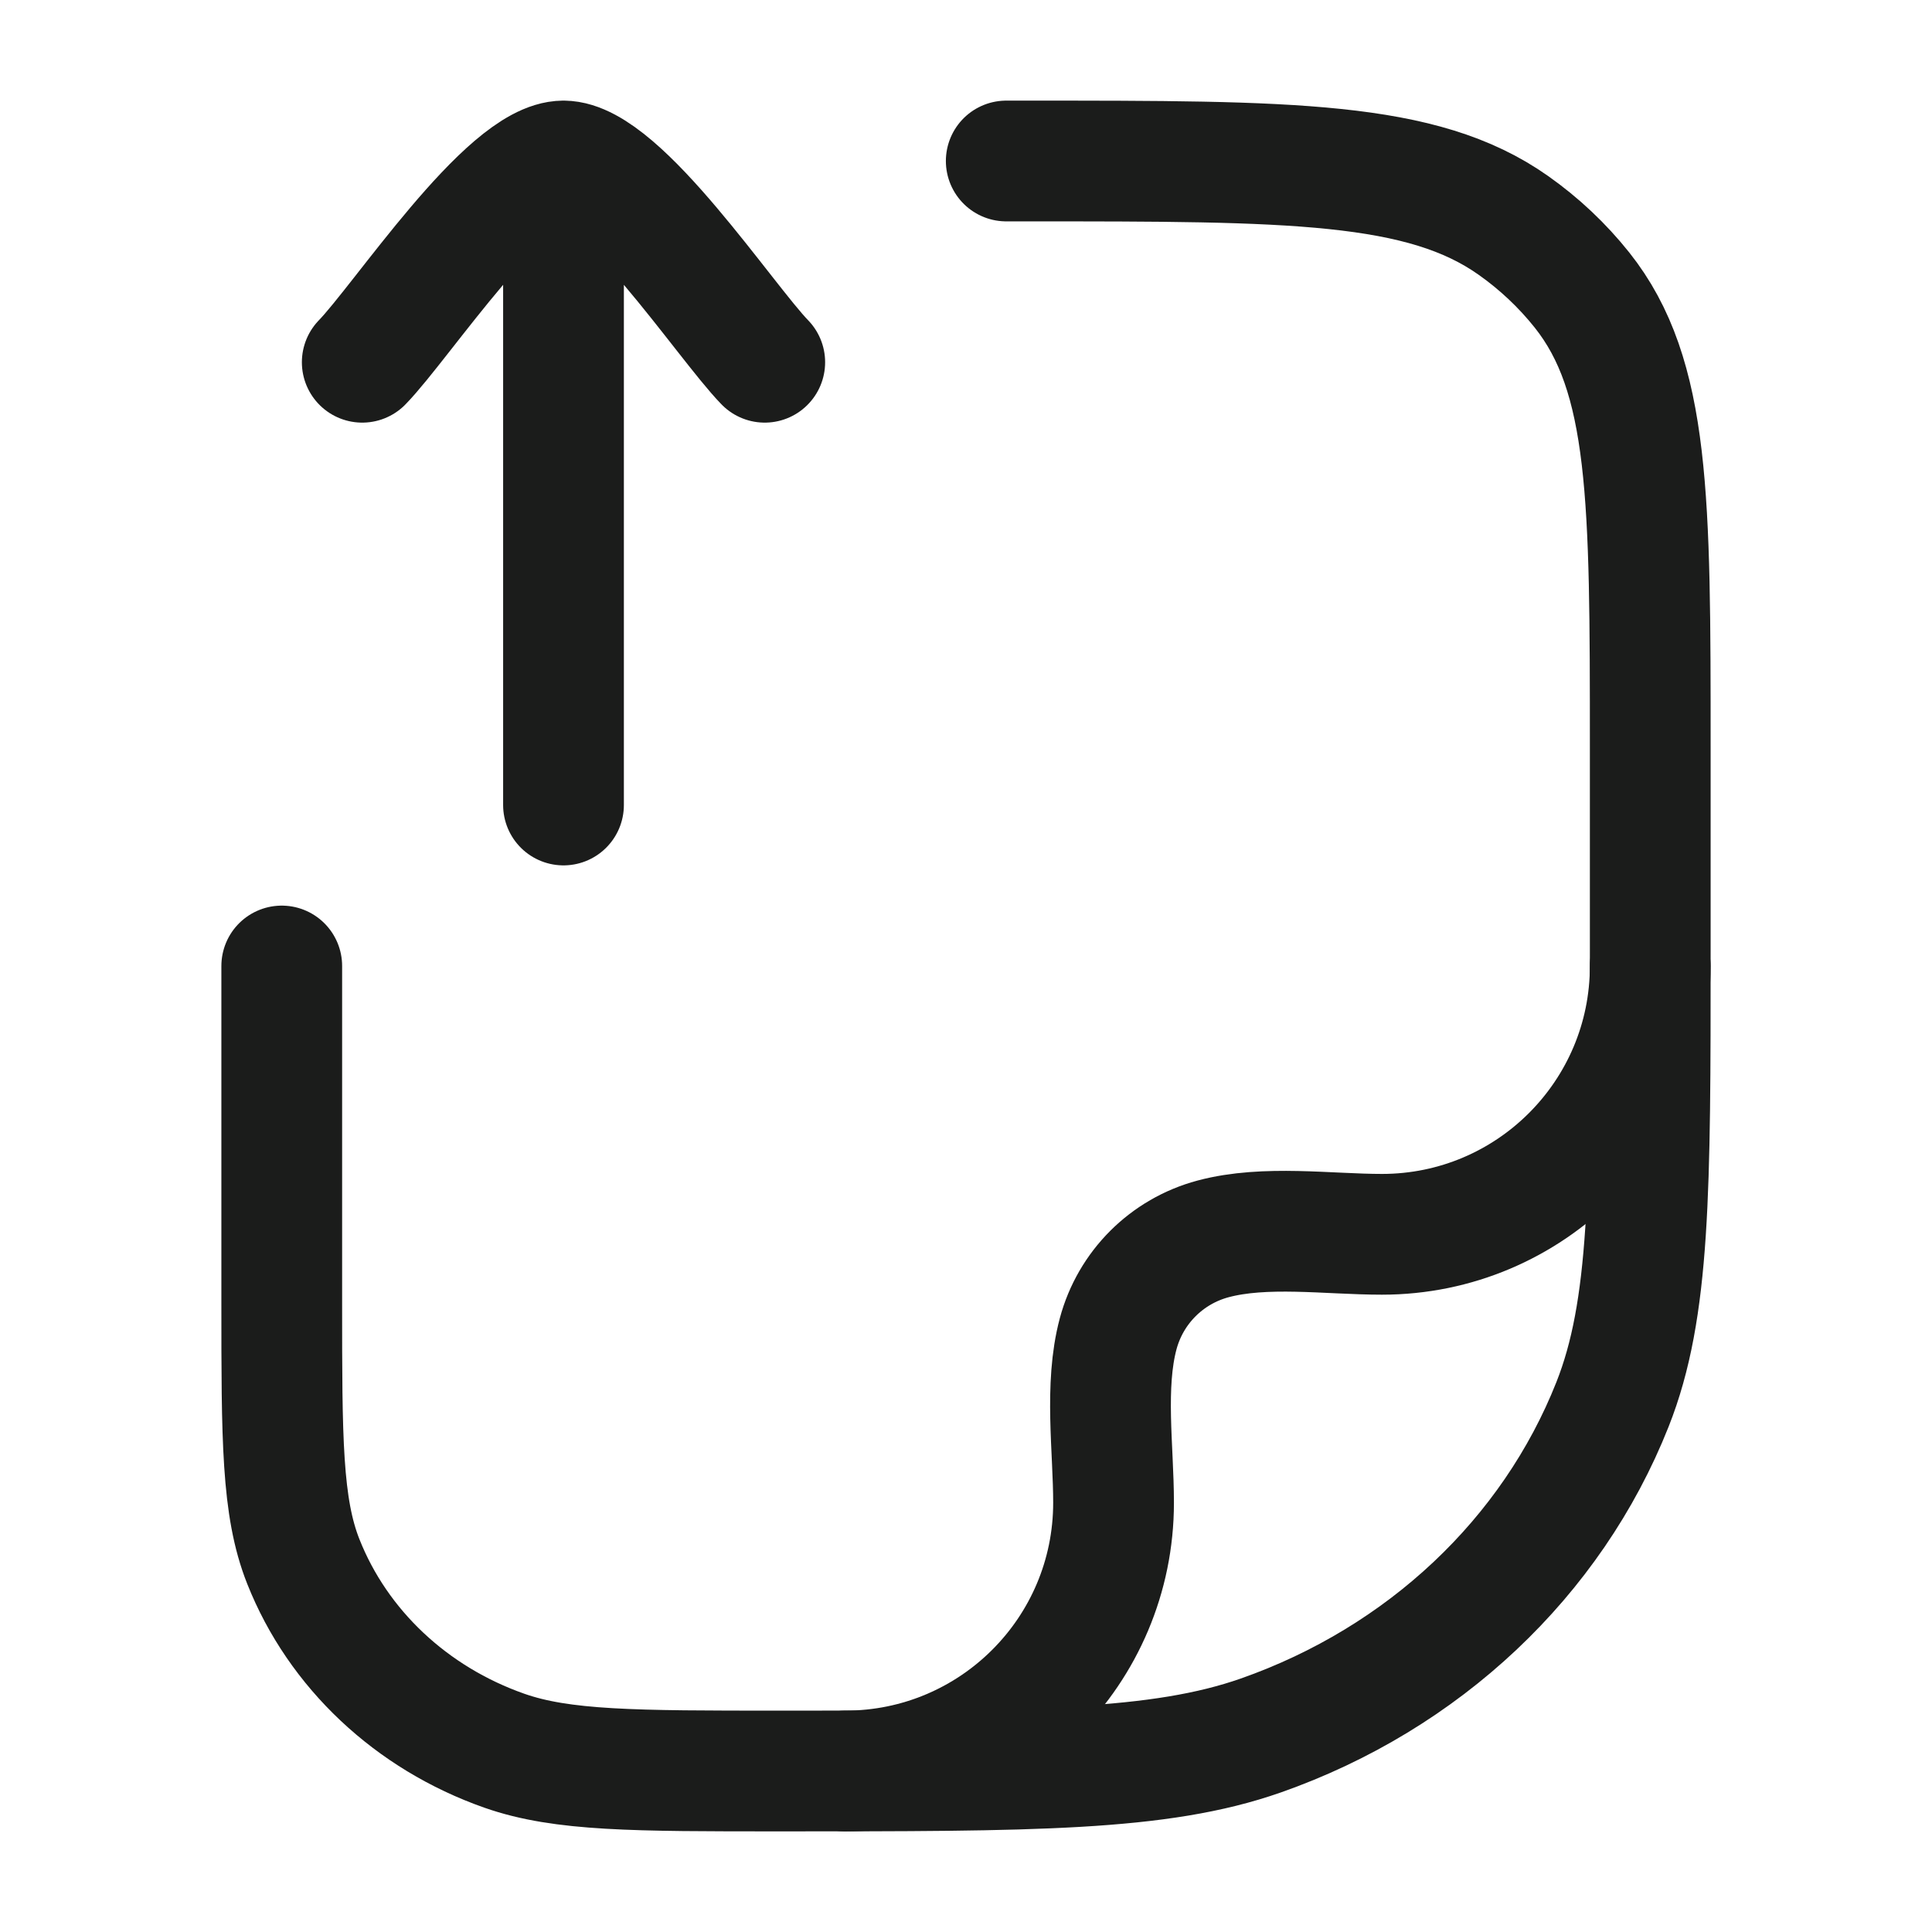 <svg width="24" height="24" viewBox="0 0 24 24" fill="none" xmlns="http://www.w3.org/2000/svg">
<g id="file-upload">
<path id="Vector" d="M12.5 2H12.773C16.034 2 17.665 2 18.797 2.798C19.121 3.026 19.409 3.298 19.652 3.603C20.5 4.669 20.5 6.203 20.5 9.273V11.818C20.5 14.781 20.5 16.263 20.031 17.446C19.277 19.349 17.683 20.849 15.662 21.559C14.404 22 12.83 22 9.682 22C7.883 22 6.983 22 6.265 21.748C5.11 21.342 4.199 20.485 3.768 19.398C3.5 18.722 3.5 17.875 3.5 16.182V12" stroke="#1B1C1B" stroke-width="1.5" stroke-linecap="round" stroke-linejoin="round"/>
<path id="Vector_2" d="M20.5 12C20.5 13.841 19.008 15.333 17.167 15.333C16.501 15.333 15.716 15.217 15.069 15.39C14.493 15.544 14.044 15.993 13.89 16.569C13.717 17.216 13.833 18.001 13.833 18.667C13.833 20.508 12.341 22 10.5 22" stroke="#1B1C1B" stroke-width="1.5" stroke-linecap="round" stroke-linejoin="round"/>
<path id="Vector_3" d="M4.5 4.5C4.992 3.994 6.3 2 7 2M7 2C7.7 2 9.008 3.994 9.5 4.5M7 2V10" stroke="#1B1C1B" stroke-width="1.5" stroke-linecap="round" stroke-linejoin="round"/>
</g>
</svg>
